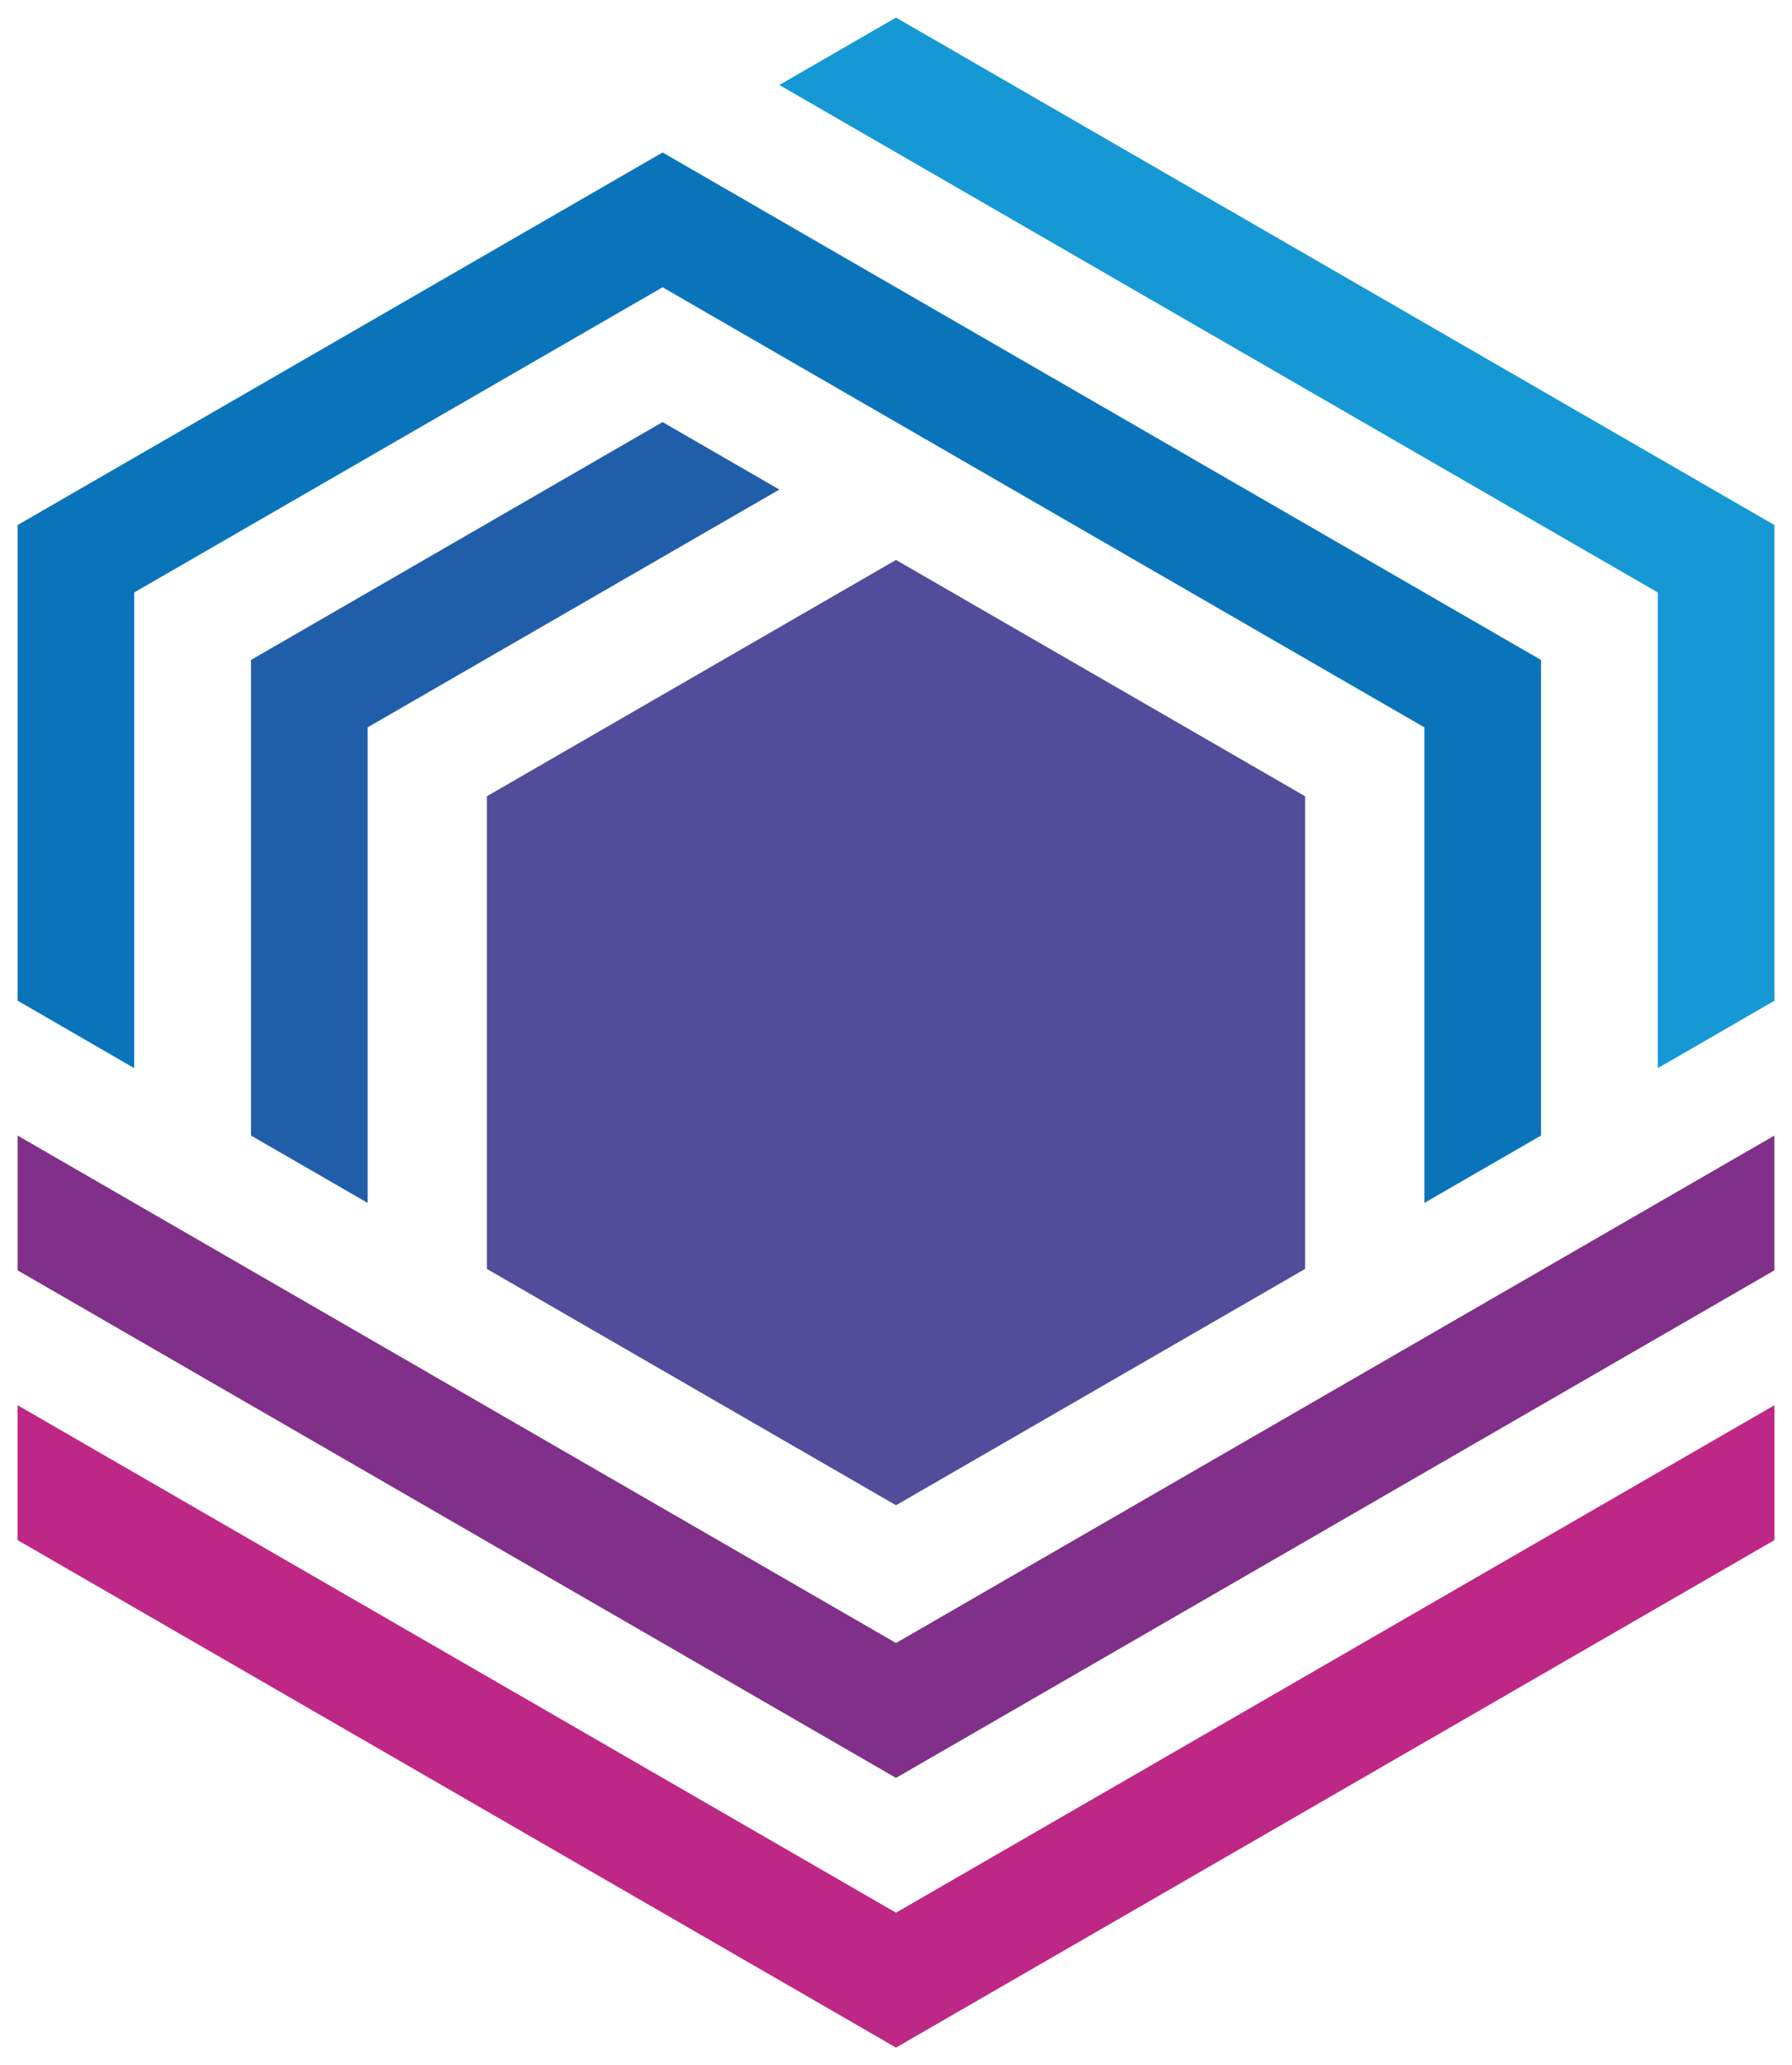 <svg xmlns="http://www.w3.org/2000/svg" xmlns:xlink="http://www.w3.org/1999/xlink" version="1.0" x="0" y="0" width="2400" height="2764.081" viewBox="143.072 93.987 53.856 62.026" preserveAspectRatio="xMidYMid meet" color-interpolation-filters="sRGB"><g><defs><linearGradient id="92" x1="0%" y1="0%" x2="100%" y2="0%"><stop offset="0%" stop-color="#fa71cd"></stop> <stop offset="100%" stop-color="#9b59b6"></stop></linearGradient><linearGradient id="93" x1="0%" y1="0%" x2="100%" y2="0%"><stop offset="0%" stop-color="#f9d423"></stop> <stop offset="100%" stop-color="#f83600"></stop></linearGradient><linearGradient id="94" x1="0%" y1="0%" x2="100%" y2="0%"><stop offset="0%" stop-color="#0064d2"></stop> <stop offset="100%" stop-color="#1cb0f6"></stop></linearGradient><linearGradient id="95" x1="0%" y1="0%" x2="100%" y2="0%"><stop offset="0%" stop-color="#f00978"></stop> <stop offset="100%" stop-color="#3f51b1"></stop></linearGradient><linearGradient id="96" x1="0%" y1="0%" x2="100%" y2="0%"><stop offset="0%" stop-color="#7873f5"></stop> <stop offset="100%" stop-color="#ec77ab"></stop></linearGradient><linearGradient id="97" x1="0%" y1="0%" x2="100%" y2="0%"><stop offset="0%" stop-color="#f9d423"></stop> <stop offset="100%" stop-color="#e14fad"></stop></linearGradient><linearGradient id="98" x1="0%" y1="0%" x2="100%" y2="0%"><stop offset="0%" stop-color="#009efd"></stop> <stop offset="100%" stop-color="#2af598"></stop></linearGradient><linearGradient id="99" x1="0%" y1="0%" x2="100%" y2="0%"><stop offset="0%" stop-color="#ffcc00"></stop> <stop offset="100%" stop-color="#00b140"></stop></linearGradient><linearGradient id="100" x1="0%" y1="0%" x2="100%" y2="0%"><stop offset="0%" stop-color="#d51007"></stop> <stop offset="100%" stop-color="#ff8177"></stop></linearGradient><linearGradient id="102" x1="0%" y1="0%" x2="100%" y2="0%"><stop offset="0%" stop-color="#a2b6df"></stop> <stop offset="100%" stop-color="#0c3483"></stop></linearGradient><linearGradient id="103" x1="0%" y1="0%" x2="100%" y2="0%"><stop offset="0%" stop-color="#7ac5d8"></stop> <stop offset="100%" stop-color="#eea2a2"></stop></linearGradient><linearGradient id="104" x1="0%" y1="0%" x2="100%" y2="0%"><stop offset="0%" stop-color="#00ecbc"></stop> <stop offset="100%" stop-color="#007adf"></stop></linearGradient><linearGradient id="105" x1="0%" y1="0%" x2="100%" y2="0%"><stop offset="0%" stop-color="#b88746"></stop> <stop offset="100%" stop-color="#fdf5a6"></stop></linearGradient></defs><g class="imagesvg isNoFont" transform="translate(143.6,94.515)"><g><rect fill="#000000" fill-opacity="0" stroke-width="2" x="0" y="0" width="52.8" height="60.97" class="image-rect"></rect> <svg x="0" y="0" width="52.8" height="60.97" filtersec="colorsb2145659907" class="image-svg-svg primary" style="overflow: visible;"><svg xmlns="http://www.w3.org/2000/svg" viewBox="0 0 166.42 192.17"><path fill="#215ea9" d="M33.16 112.21V67.19l39-22.51-11.06-6.39-38.99 22.52v45.02l11.05 6.38z"></path><path fill="#bd2785" d="M83.21 192.17l83.21-48.04v-12.77L83.21 179.4 0 131.36v12.77l83.21 48.04z"></path><path fill="#803088" d="M0 118.59l83.21 48.05 83.21-48.05v-12.76l-83.21 48.04L0 105.83v12.76z"></path><path fill="#0a74ba" d="M11.05 99.45V54.42L61.1 25.53l72.16 41.66v45.02l11.05-6.38V60.81L61.1 12.77 0 48.04v45.02l11.05 6.39z"></path><path fill="#1698d5" d="M155.37 54.42v45.03l11.05-6.38V48.04L83.21 0 72.16 6.38l83.21 48.04z"></path><path fill="#514d9a" d="M44.46 73.71v44.75l38.75 22.37 38.75-22.37V73.71L83.21 51.34 44.46 73.71z"></path></svg></svg> </g></g><defs v-gra="od"></defs></g></svg>